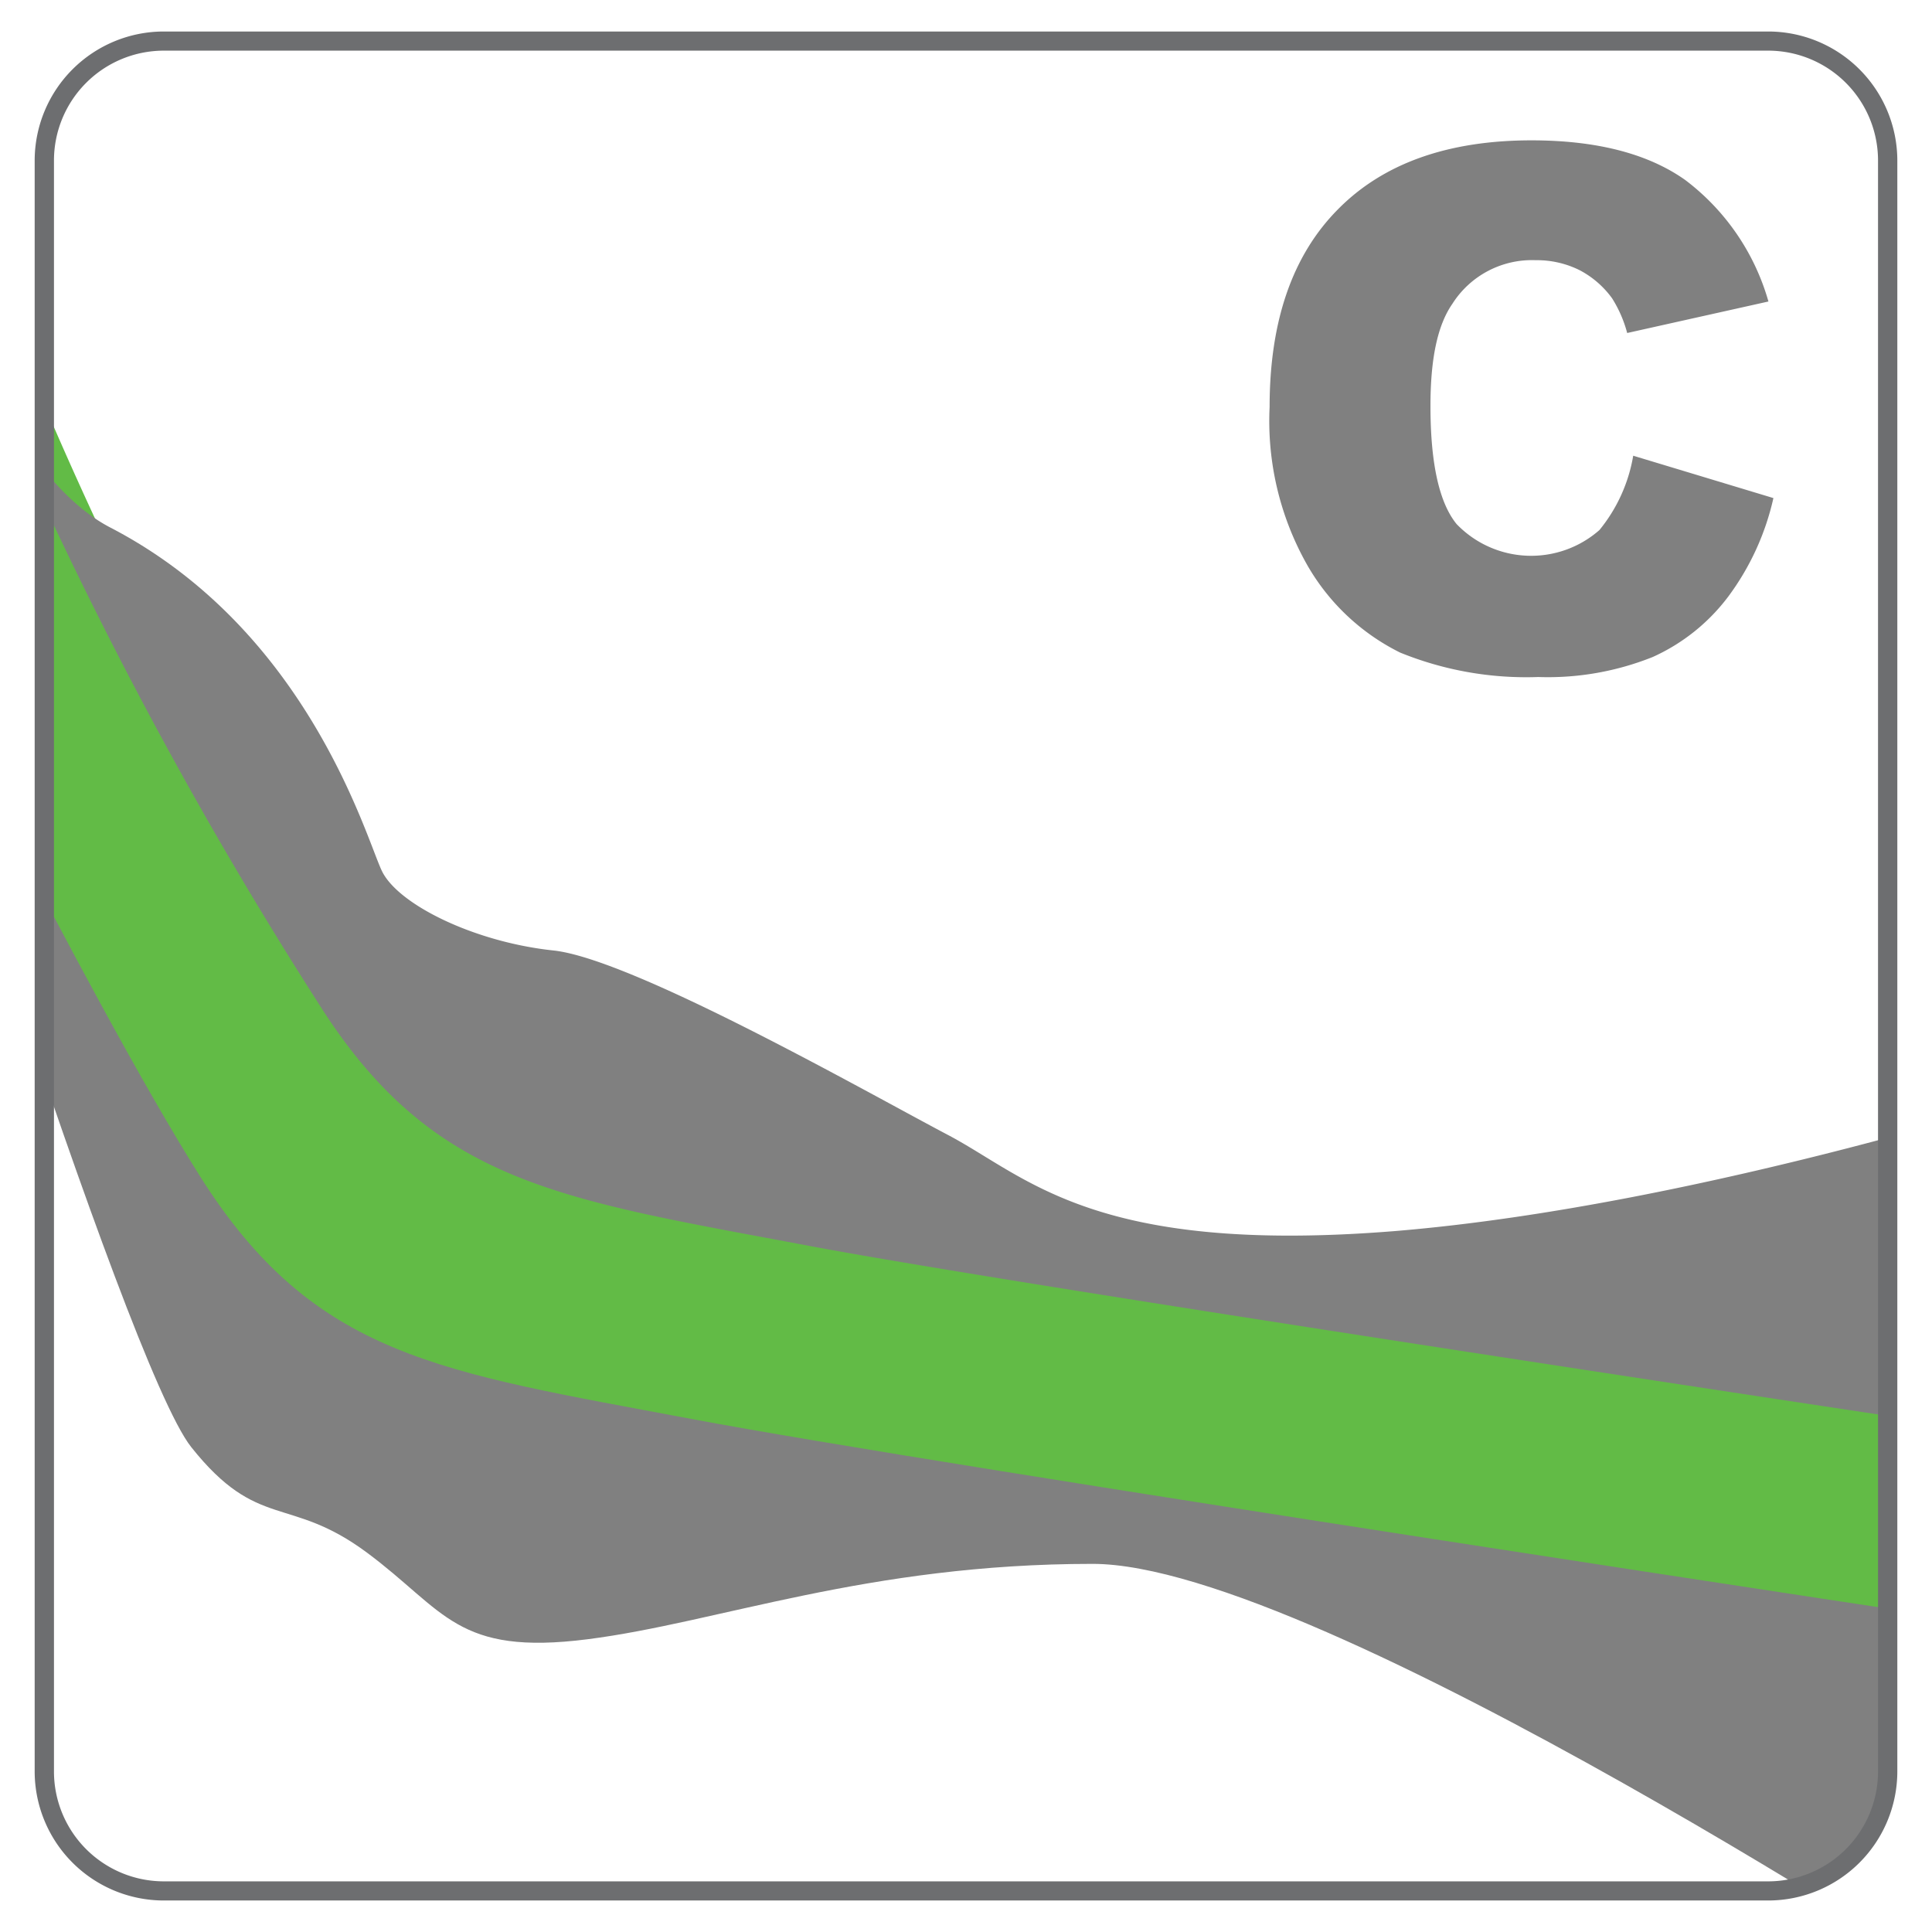 <svg id="Layer_1" data-name="Layer 1" xmlns="http://www.w3.org/2000/svg" xmlns:xlink="http://www.w3.org/1999/xlink" viewBox="0 0 128.16 128.16"><defs><style>.cls-1{fill:none;}.cls-2{clip-path:url(#clip-path);}.cls-3{fill:#62bb46;stroke:#62bb46;stroke-miterlimit:10;stroke-width:14px;}.cls-4{fill:gray;}.cls-5{fill:#6d6e70;}</style><clipPath id="clip-path"><path class="cls-1" d="M117.3,125.43H10.86a7.92,7.92,0,0,1-7.92-7.91V10.64a7.92,7.92,0,0,1,7.92-7.91H117.3a7.92,7.92,0,0,1,7.92,7.91V117.52A7.92,7.92,0,0,1,117.3,125.43Z"/></clipPath></defs><g id="Range"><g class="cls-2"><path class="cls-3" d="M-3.49,29.62A282.84,282.84,0,0,0,18.35,70.87c7.62,12,15.92,13,32.58,16.1,15.1,2.85,83.53,13.08,83.53,13.08v4S65.37,93.66,48.71,90.52s-25-4.07-32.58-16.11S-5,34.8-5,34.8Z"/><path class="cls-4" d="M-7.85,38.4S8.25,90.42,12.69,96s6.48,3.15,11.66,7,5.93,6.85,14.63,5.74,18.51-5,33.5-5,59.1,29.07,59.1,29.07V107.67S62.49,97.26,45.83,94.12,20.84,90.05,13.25,78-7.85,38.4-7.85,38.4Z"/><path class="cls-4" d="M-.72,25.3S2.45,32.48,7.33,35c13.12,6.82,16.94,20.55,18,22.77s6.11,4.72,11.38,5.28S57.59,72.5,62.87,75.28s9.71,8,29.71,6.38c20.47-1.7,44.65-9.72,44.65-9.72V95.73S68.8,85.5,53.7,82.65c-16.66-3.14-25-4.09-32.58-16.1A282.84,282.84,0,0,1-.72,25.3Z"/></g><path class="cls-5" d="M117.3,126.07H10.86a8.57,8.57,0,0,1-8.56-8.55V10.64a8.57,8.57,0,0,1,8.56-8.55H117.3a8.57,8.57,0,0,1,8.56,8.55V117.52A8.57,8.57,0,0,1,117.3,126.07ZM10.86,3.36a7.29,7.29,0,0,0-7.28,7.28V117.52a7.29,7.29,0,0,0,7.28,7.28H117.3a7.29,7.29,0,0,0,7.28-7.28V10.64a7.29,7.29,0,0,0-7.28-7.28Z"/></g><path class="cls-4" d="M108.34,30.23l9.3,2.81a17.29,17.29,0,0,1-3,6.54,12.89,12.89,0,0,1-5,4,18.69,18.69,0,0,1-7.6,1.33,22.21,22.21,0,0,1-9.16-1.62,14.54,14.54,0,0,1-6.12-5.73A19.39,19.39,0,0,1,84.22,27q0-8.54,4.53-13.11c3-3.05,7.3-4.58,12.84-4.58,4.32,0,7.73.88,10.2,2.63A15.36,15.36,0,0,1,117.31,20l-9.37,2.09a8.28,8.28,0,0,0-1-2.3,6.22,6.22,0,0,0-2.18-1.88,6.36,6.36,0,0,0-2.89-.65,6.25,6.25,0,0,0-5.53,2.9c-1,1.44-1.45,3.69-1.45,6.77q0,5.7,1.73,7.83a6.86,6.86,0,0,0,9.48.4A10.56,10.56,0,0,0,108.34,30.23Z"/></svg>